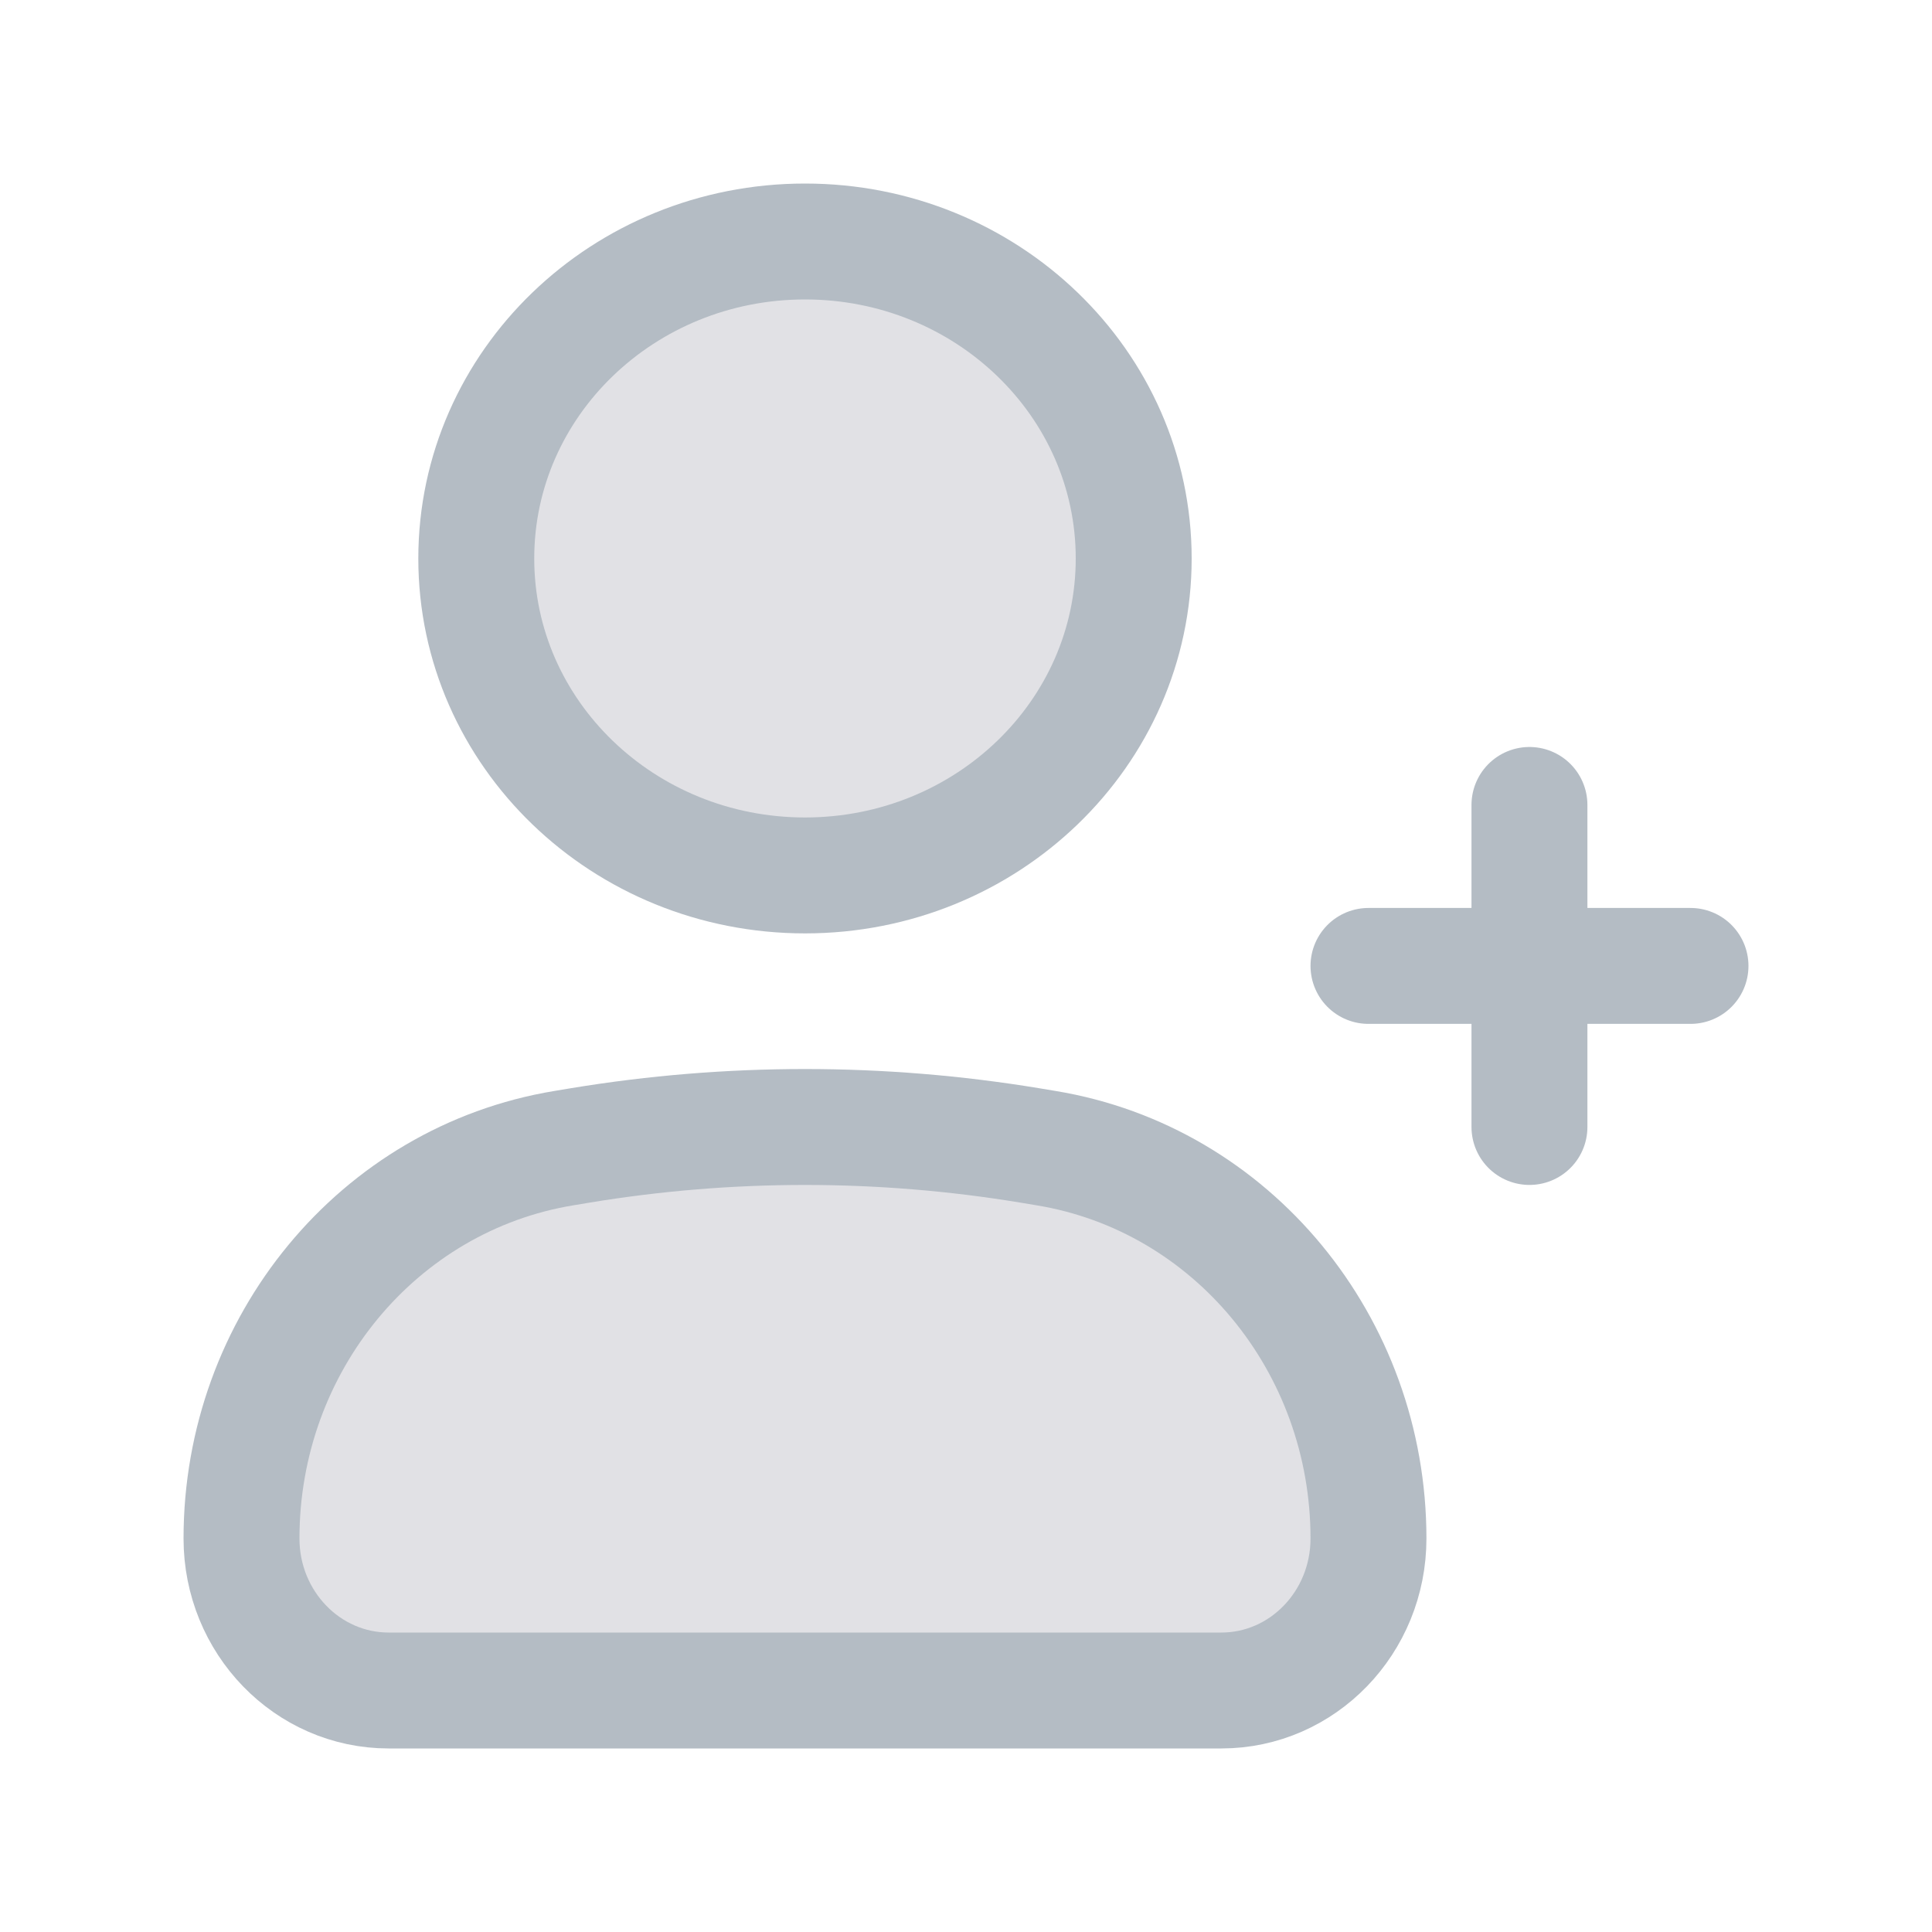 <svg width="25" height="25" viewBox="0 0 25 25" fill="none" xmlns="http://www.w3.org/2000/svg">
<path d="M21.875 12.499H17.708M19.791 14.583L19.791 10.416" stroke="#B4BCC4" stroke-width="1.5" stroke-linecap="round"/>
<path d="M3.125 19.908C3.125 17.394 4.893 15.253 7.296 14.857L7.512 14.821C9.436 14.504 11.397 14.504 13.321 14.821L13.537 14.857C15.94 15.253 17.708 17.394 17.708 19.908C17.708 20.994 16.856 21.875 15.804 21.875H5.029C3.978 21.875 3.125 20.994 3.125 19.908Z" fill="#363853" fill-opacity="0.15"/>
<path d="M14.67 7.227C14.67 9.492 12.766 11.328 10.417 11.328C8.068 11.328 6.163 9.492 6.163 7.227C6.163 4.961 8.068 3.125 10.417 3.125C12.766 3.125 14.67 4.961 14.67 7.227Z" fill="#363853" fill-opacity="0.15"/>
<path d="M3.125 19.908C3.125 17.394 4.893 15.253 7.296 14.857L7.512 14.821C9.436 14.504 11.397 14.504 13.321 14.821L13.537 14.857C15.94 15.253 17.708 17.394 17.708 19.908C17.708 20.994 16.856 21.875 15.804 21.875H5.029C3.978 21.875 3.125 20.994 3.125 19.908Z" stroke="#B4BCC4" stroke-width="1.5"/>
<path d="M14.67 7.227C14.67 9.492 12.766 11.328 10.417 11.328C8.068 11.328 6.163 9.492 6.163 7.227C6.163 4.961 8.068 3.125 10.417 3.125C12.766 3.125 14.67 4.961 14.67 7.227Z" stroke="#B4BCC4" stroke-width="1.5"/>
</svg>
